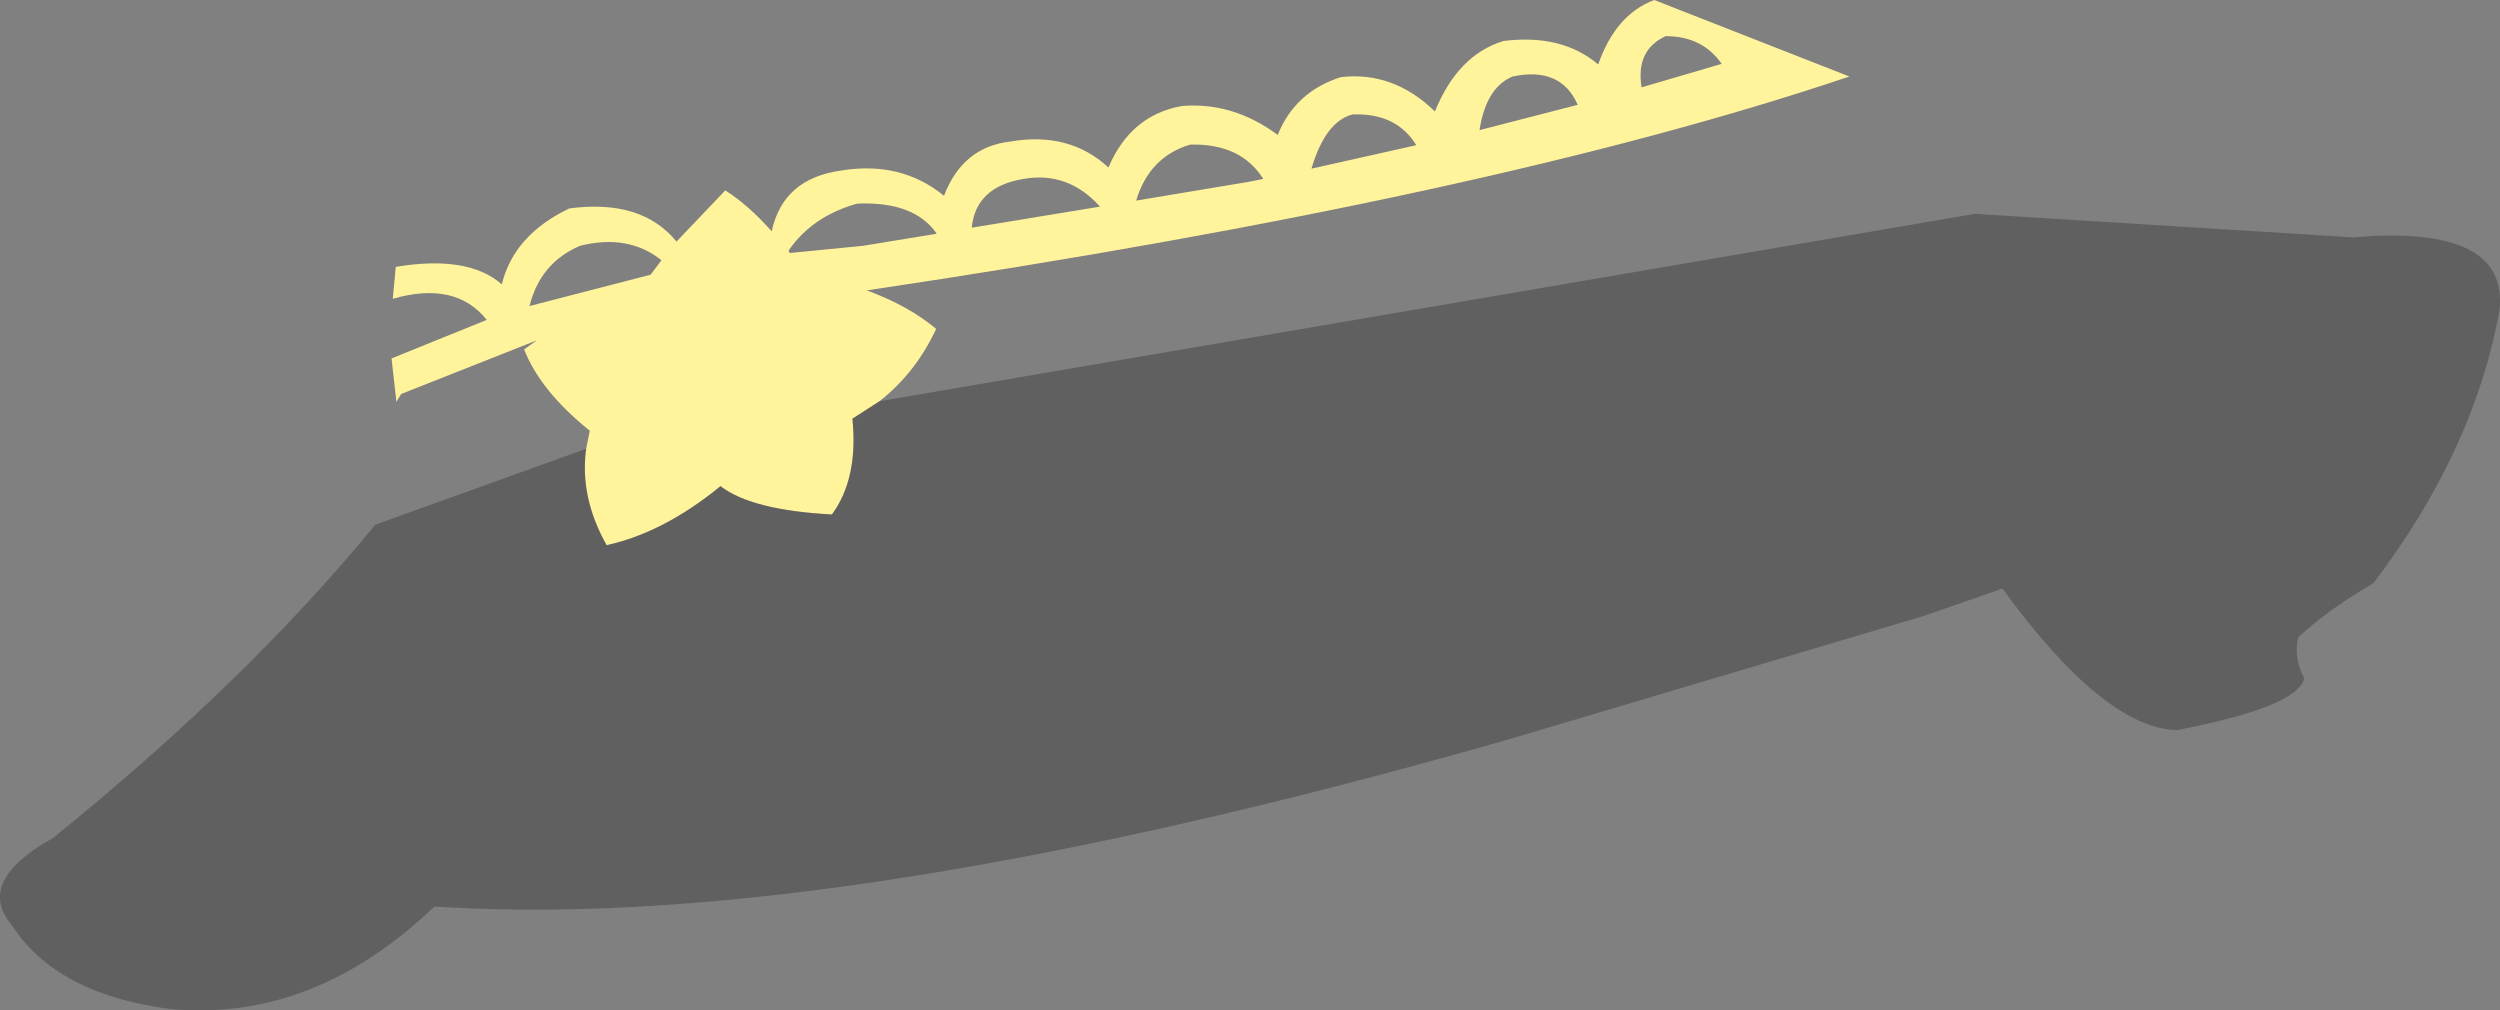 <?xml version="1.0" encoding="UTF-8" standalone="no"?>
<svg xmlns:xlink="http://www.w3.org/1999/xlink" height="83.85px" width="207.5px" xmlns="http://www.w3.org/2000/svg">
  <rect width="100%" height="100%" fill="#808080" stroke="none"/>
  <g transform="matrix(1.0, 0.0, 0.0, 1.0, 117.8, 70.95)">
    <path d="M-44.8 -37.65 L-47.05 -36.2 Q-46.55 -31.25 -48.75 -28.25 -55.4 -28.6 -58.0 -30.6 -62.7 -26.75 -67.45 -25.7 -69.7 -29.7 -69.15 -33.7 L-68.85 -35.2 Q-72.95 -38.5 -74.3 -41.95 L-73.25 -42.7 -84.5 -38.25 -84.9 -37.6 -85.3 -41.2 -77.4 -44.4 Q-80.0 -47.65 -85.2 -46.15 L-84.95 -48.8 Q-78.95 -49.8 -76.15 -47.35 -75.15 -51.45 -70.55 -53.65 -64.55 -54.45 -61.65 -50.9 L-57.6 -55.15 Q-55.65 -53.9 -53.75 -51.75 -52.8 -56.15 -47.95 -56.8 -43.0 -57.6 -39.45 -54.7 -37.9 -58.75 -33.95 -59.2 -29.05 -60.05 -25.8 -57.05 -23.95 -61.4 -19.7 -62.15 -15.45 -62.5 -11.75 -59.75 -10.3 -63.35 -6.5 -64.55 -2.15 -65.05 1.3 -61.7 3.2 -66.4 7.0 -67.55 11.85 -68.15 14.85 -65.6 16.3 -69.75 19.5 -70.95 L35.7 -64.6 Q5.9 -54.55 -45.85 -46.85 -42.35 -45.55 -40.1 -43.65 -41.8 -40.0 -44.8 -37.65 M18.45 -63.7 L25.1 -65.65 Q23.5 -67.95 20.45 -67.95 17.95 -66.8 18.45 -63.7 M5.0 -60.15 L13.15 -62.25 Q11.75 -65.45 7.75 -64.6 5.55 -63.7 5.0 -60.15 M-37.15 -52.05 L-26.5 -53.8 Q-29.15 -56.75 -32.85 -56.1 -36.8 -55.45 -37.15 -52.05 M-23.5 -54.3 L-14.2 -55.85 -12.95 -56.1 Q-14.8 -59.05 -19.0 -58.95 -22.4 -57.95 -23.5 -54.3 M-8.95 -56.95 L-0.25 -58.9 Q-1.9 -61.6 -5.55 -61.45 -7.8 -60.85 -8.95 -56.95 M-52.35 -50.15 L-52.25 -49.95 -46.15 -50.55 -40.05 -51.55 Q-41.9 -54.25 -46.65 -54.05 -50.4 -53.0 -52.35 -50.15 M-63.8 -48.15 L-62.9 -49.35 Q-65.65 -51.55 -69.65 -50.55 -72.95 -49.15 -73.85 -45.55 L-63.8 -48.15" fill="#fff39c" fill-rule="evenodd" stroke="none"/>
    <path d="M-44.8 -37.65 L46.1 -53.2 77.5 -51.25 Q90.5 -52.35 89.65 -45.15 87.55 -33.55 79.2 -22.55 75.35 -20.3 72.95 -18.05 72.55 -16.35 73.45 -14.65 72.95 -12.3 62.9 -10.35 56.85 -10.5 48.4 -22.1 L41.95 -19.85 7.65 -9.65 Q-47.85 6.25 -80.75 4.35 L-81.75 4.3 Q-91.8 13.9 -103.65 12.8 -112.6 11.65 -116.4 6.45 L-116.85 5.8 Q-119.85 2.2 -113.4 -1.4 -97.3 -14.4 -86.65 -27.4 L-69.15 -33.7 Q-69.7 -29.7 -67.45 -25.7 -62.7 -26.75 -58.0 -30.6 -55.4 -28.6 -48.75 -28.25 -46.55 -31.25 -47.05 -36.2 L-44.8 -37.65" fill="#000000" fill-opacity="0.247" fill-rule="evenodd" stroke="none"/>
  </g>
</svg>
